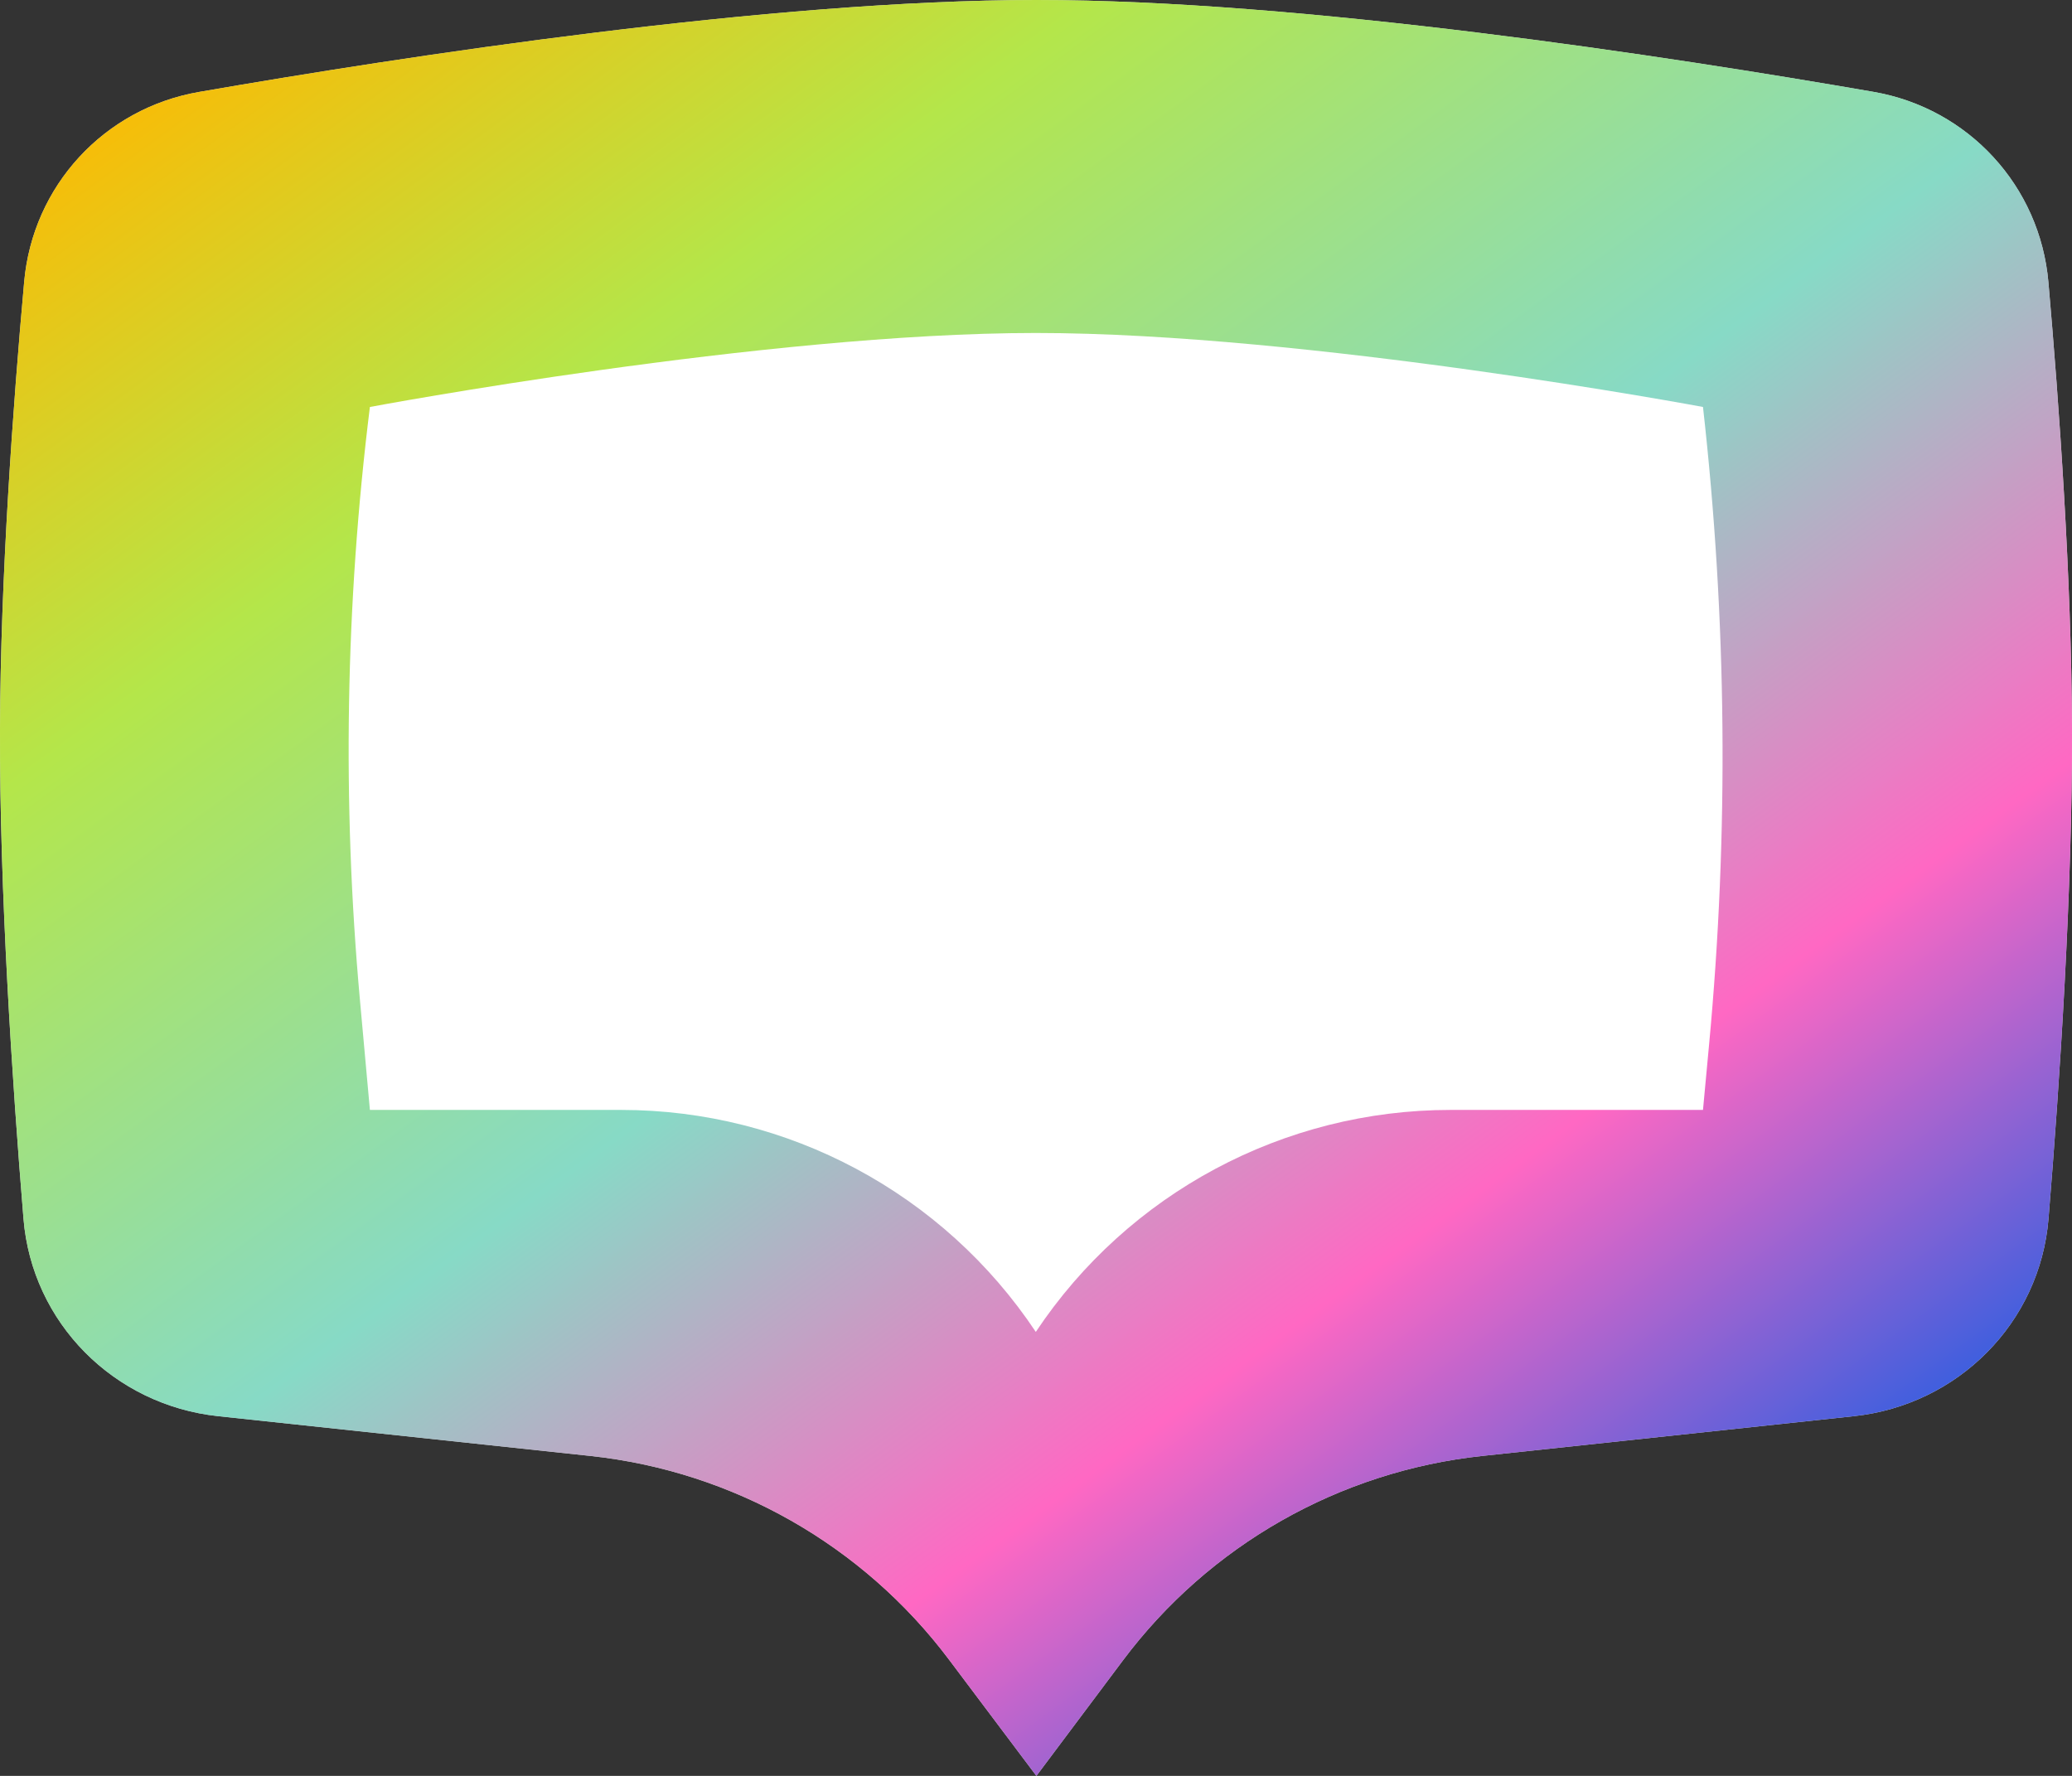 <svg width="21" height="18" viewBox="0 0 21 18" fill="none" xmlns="http://www.w3.org/2000/svg">
<rect x="0" y="0" width="21" height="18" fill="#333333" stroke="none"/>
<path d="M0.245 2.856C0.332 1.884 1.055 1.099 2.017 0.932C4.11 0.569 7.818 0 10.504 0C13.189 0 16.894 0.568 18.988 0.931C19.951 1.098 20.676 1.886 20.761 2.861C20.87 4.104 20.995 5.857 21 7.389C21.005 9.019 20.876 10.966 20.762 12.352C20.676 13.409 19.844 14.241 18.79 14.354L15.024 14.757C13.574 14.912 12.254 15.663 11.38 16.831L10.504 18L9.62 16.824C8.746 15.66 7.429 14.912 5.982 14.757L2.21 14.354C1.156 14.241 0.324 13.409 0.238 12.352C0.124 10.966 -0.005 9.019 0 7.389C0.005 5.855 0.133 4.1 0.245 2.856Z" fill="#D9D9D9"/>
<path d="M0.245 2.856C0.332 1.884 1.055 1.099 2.017 0.932C4.11 0.569 7.818 0 10.504 0C13.189 0 16.894 0.568 18.988 0.931C19.951 1.098 20.676 1.886 20.761 2.861C20.87 4.104 20.995 5.857 21 7.389C21.005 9.019 20.876 10.966 20.762 12.352C20.676 13.409 19.844 14.241 18.79 14.354L15.024 14.757C13.574 14.912 12.254 15.663 11.38 16.831L10.504 18L9.62 16.824C8.746 15.66 7.429 14.912 5.982 14.757L2.21 14.354C1.156 14.241 0.324 13.409 0.238 12.352C0.124 10.966 -0.005 9.019 0 7.389C0.005 5.855 0.133 4.1 0.245 2.856Z" fill="url(#paint0_linear_3638_1261)"/>
<path d="M3.749 4.125C3.75 4.125 3.749 4.125 3.75 4.125C3.758 4.123 7.752 3.375 10.498 3.375C13.243 3.375 17.25 4.123 17.26 4.125C17.26 4.125 17.26 4.125 17.26 4.125C17.502 6.274 17.523 8.443 17.321 10.596L17.26 11.25C17.26 11.25 17.26 11.25 17.26 11.25H14.7C13.011 11.25 11.434 12.094 10.498 13.5C9.562 12.094 7.985 11.25 6.296 11.25H3.75C3.75 11.25 3.749 11.25 3.749 11.25L3.648 10.136C3.467 8.134 3.501 6.119 3.749 4.125Z" fill="white"/>
<defs>
<linearGradient id="paint0_linear_3638_1261" x1="-24.671" y1="19.264" x2="-10.929" y2="38.158" gradientUnits="userSpaceOnUse">
<stop stop-color="#FFB800"/>
<stop offset="0.233" stop-color="#B4E64A"/>
<stop offset="0.511" stop-color="#87DAC6"/>
<stop offset="0.75" stop-color="#FF68C3"/>
<stop offset="1" stop-color="#005CE7"/>
</linearGradient>
</defs>
</svg>
